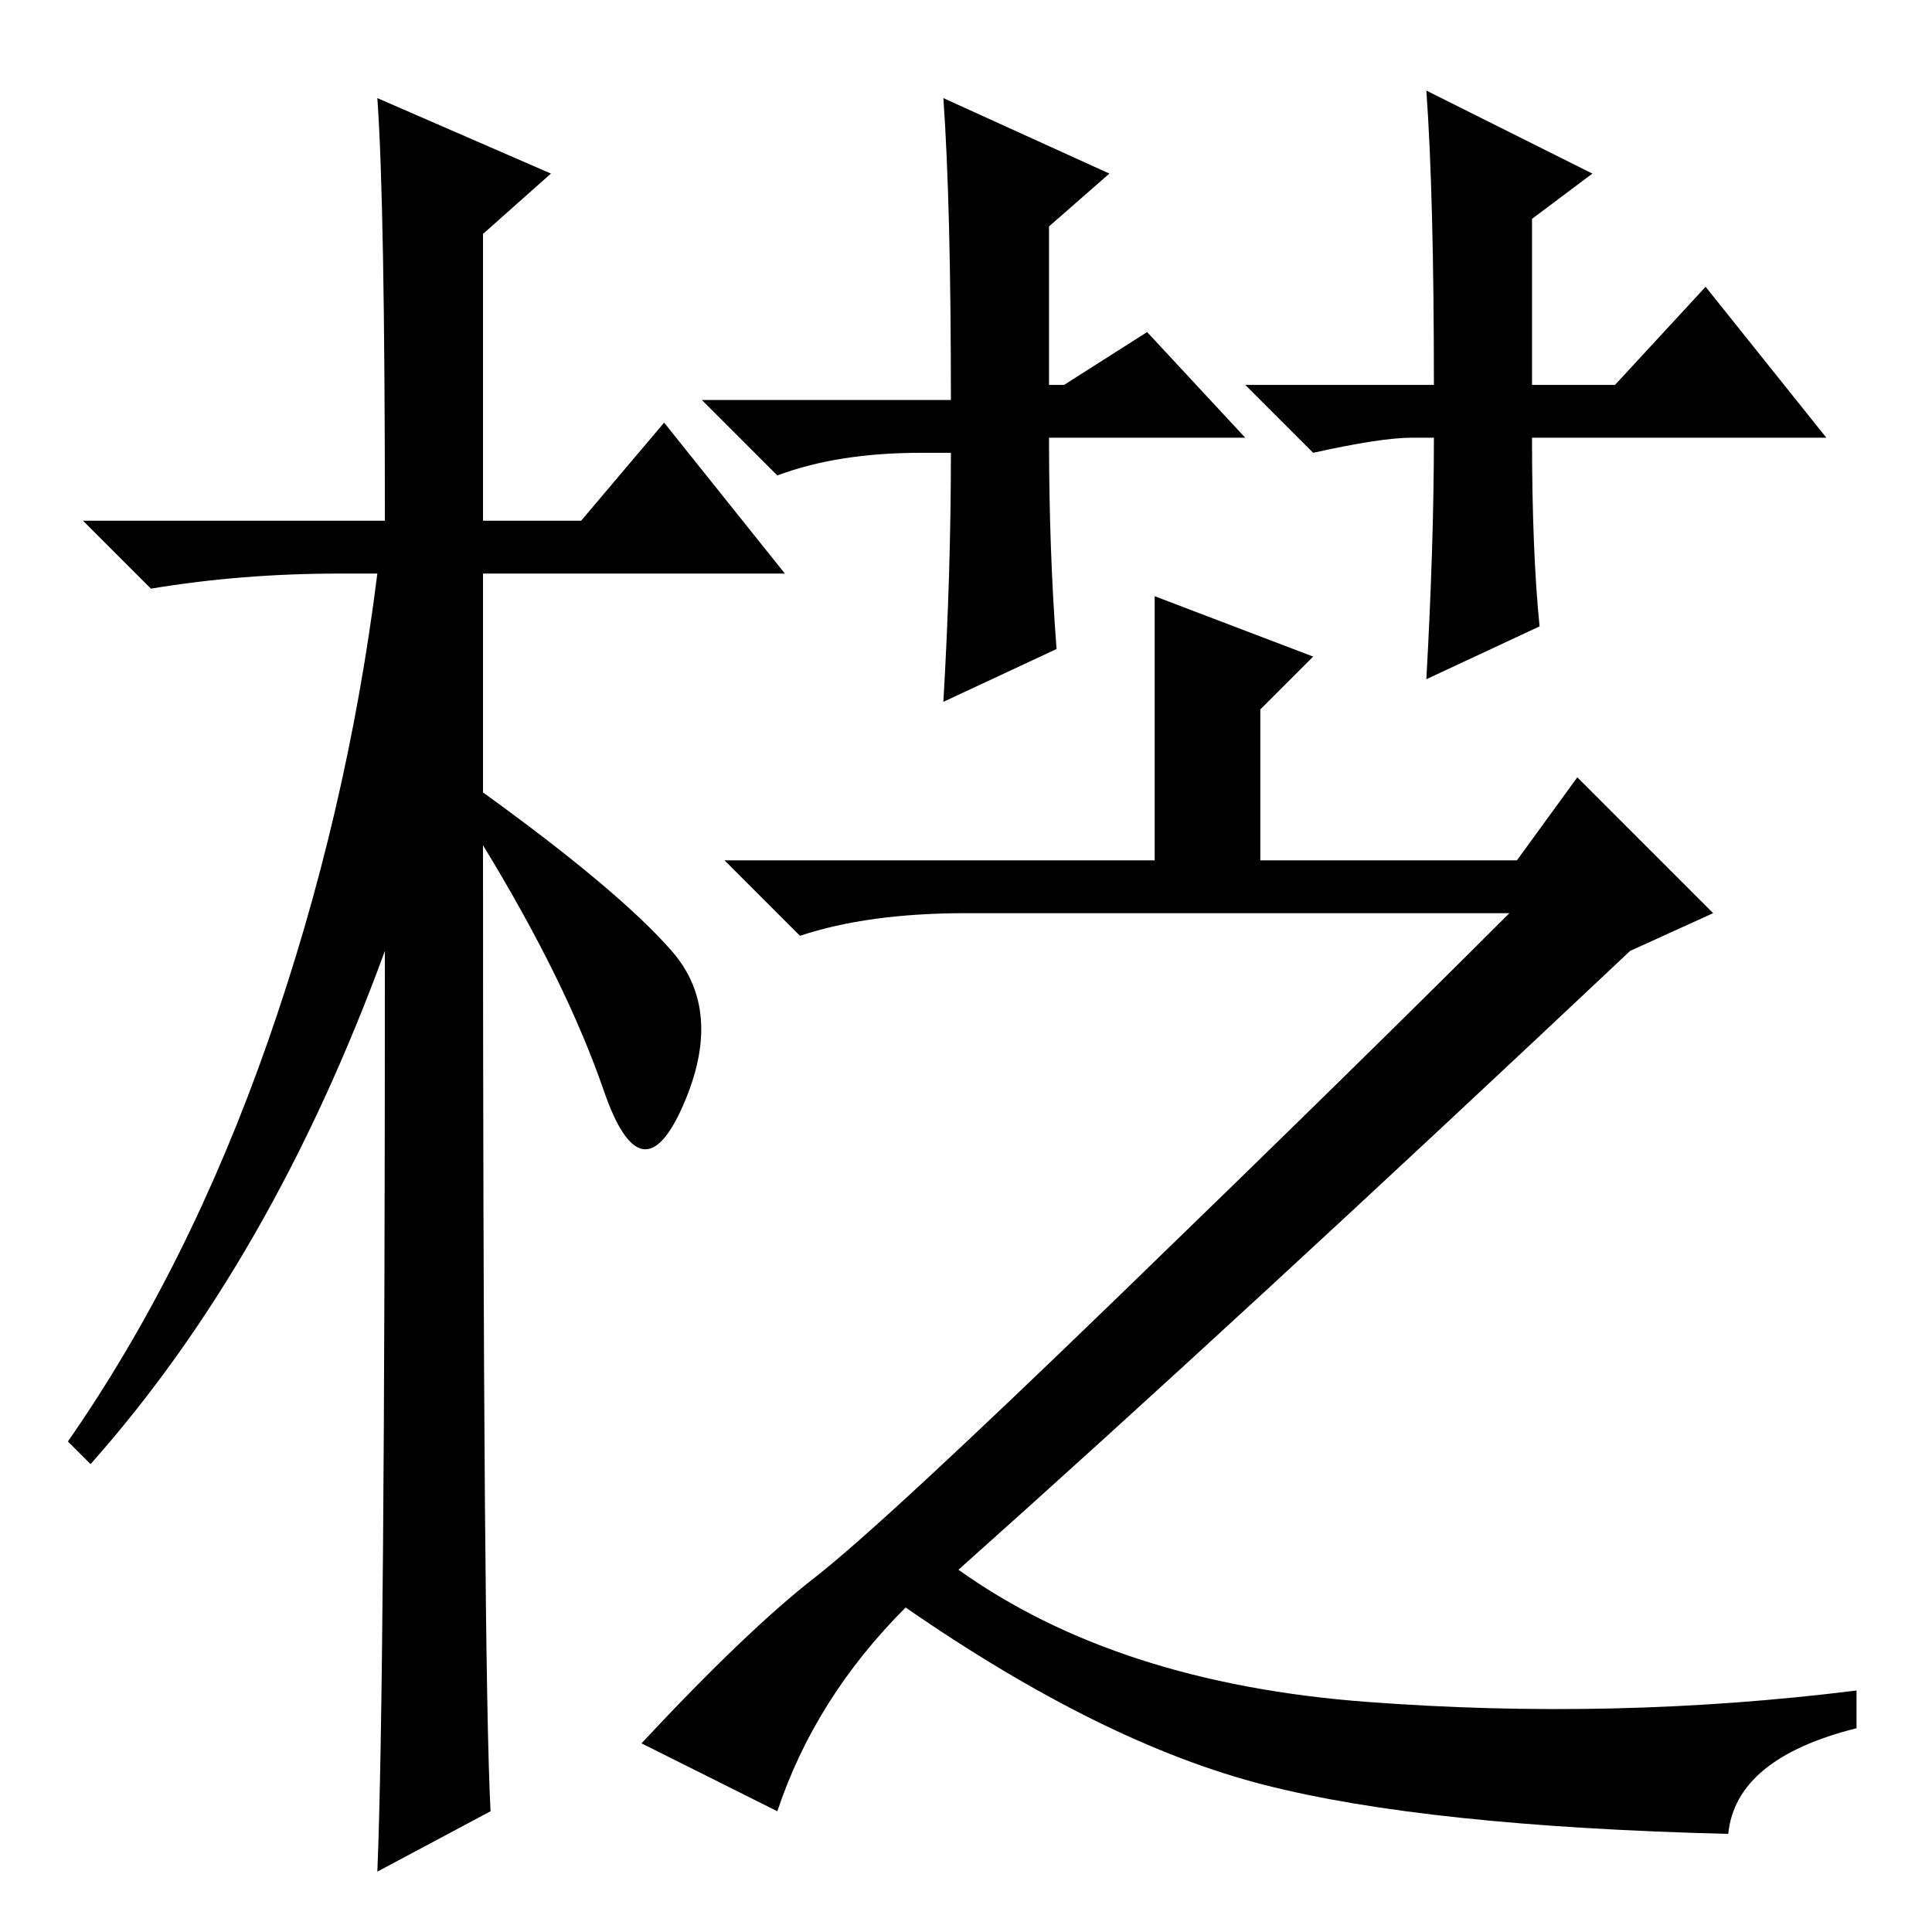 <?xml version="1.0" standalone="no"?>
<!DOCTYPE svg PUBLIC "-//W3C//DTD SVG 1.1//EN" "http://www.w3.org/Graphics/SVG/1.1/DTD/svg11.dtd" >
<svg xmlns="http://www.w3.org/2000/svg" xmlns:xlink="http://www.w3.org/1999/xlink" version="1.1" viewBox="0 -36 256 256">
  <g transform="matrix(1 0 0 -1 0 220)">
   <path fill="currentColor"
d="M108 47q9 7 40.5 37.5t51.5 50.5h-72q-13 0 -22 -3l-10 10h57v35l21 -8l-7 -7v-20h34l8 11l18 -18l-11 -5q-52 -49 -89 -82q21 -15 54 -17.5t65 1.5v-5q-16 -4 -17 -14q-40 1 -61.5 6.5t-47.5 23.5q-12 -12 -17 -27l-18 9q14 15 23 22zM65 16l-15 -8q1 24 1 122
q-15 -41 -39 -68l-3 3q16 23 26.5 53t14.5 62h-5q-13 0 -25 -2l-9 9h40q0 42 -1 56l23 -10l-9 -8v-38h13l11 13l16 -20h-40v-29q18 -13 25 -21t1.5 -20.5t-10.5 2t-16 32.5q0 -109 1 -128zM165 198h-26q0 -15 1 -28l-15 -7q1 17 1 33h-4q-11 0 -19 -3l-10 10h33q0 26 -1 40
l22 -10l-8 -7v-21h2l11 7zM190 205q0 25 -1 39l22 -11l-8 -6v-22h11l12 13l16 -20h-39q0 -15 1 -25l-15 -7q1 18 1 32h-3q-4 0 -13 -2l-9 9h25z" />
  </g>

</svg>
